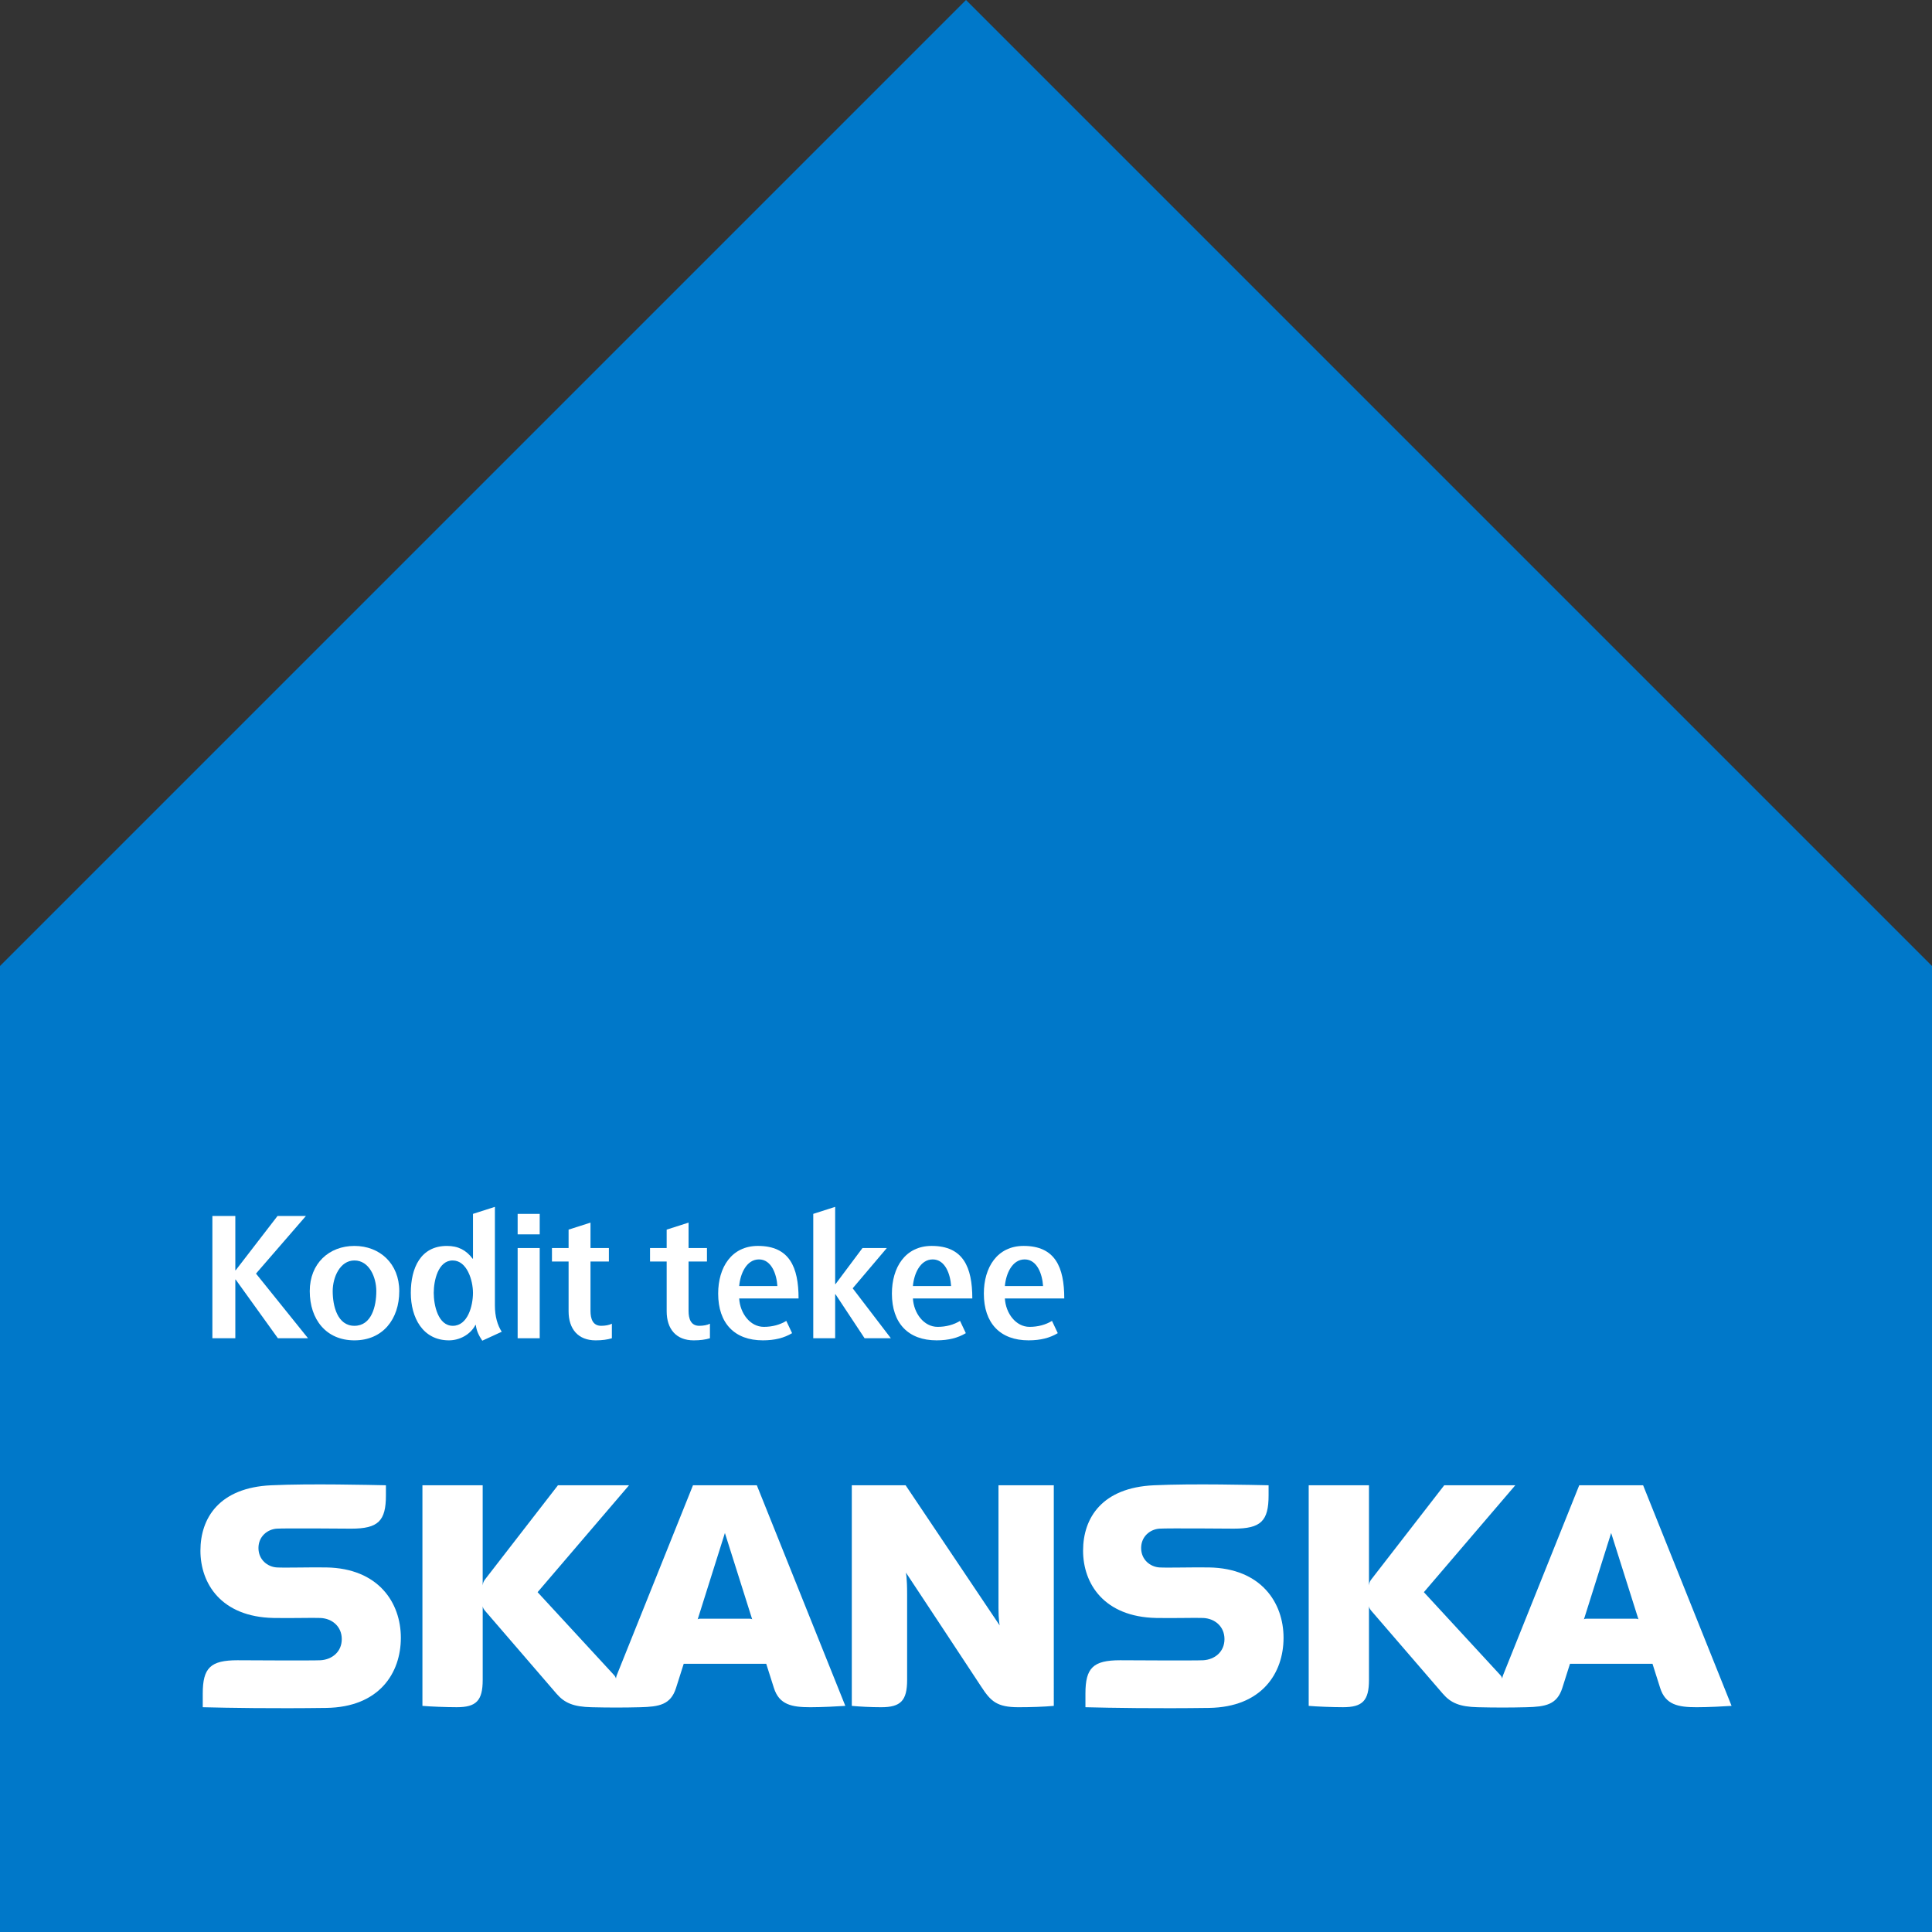 <?xml version="1.0" encoding="utf-8"?>
<!-- Generator: Adobe Illustrator 16.0.3, SVG Export Plug-In . SVG Version: 6.00 Build 0)  -->
<!DOCTYPE svg PUBLIC "-//W3C//DTD SVG 1.1//EN" "http://www.w3.org/Graphics/SVG/1.1/DTD/svg11.dtd">
<svg version="1.1" id="cmyk" xmlns="http://www.w3.org/2000/svg" xmlns:xlink="http://www.w3.org/1999/xlink" x="0px" y="0px"
	 width="255.118px" height="255.117px" viewBox="0 0 255.118 255.117" style="enable-background:new 0 0 255.118 255.117;"
	 xml:space="preserve">
<rect x="0" y="0" width="255.118" height="255.117" fill="#333333" stroke="none"/>
<g>
	<polygon style="fill:#0078c9;" points="255.118,255.117 255.118,127.559 127.559,0 0,127.559 0,255.117 	"/>
	<g>
		<path style="fill:#FFFFFF;" d="M216.03,213.75c0.24,0,0.328,0.088,0.328,0.088l-3.607-11.408l-3.596,11.408
			c0,0,0.082-0.088,0.322-0.088H216.03z M228.651,225.259c-0.949,0.064-3.049,0.178-4.613,0.178c-2.434,0-4.119-0.32-4.818-2.551
			l-1.01-3.184h-10.896l-1.01,3.184c-0.705,2.23-2.234,2.486-4.736,2.551c-2.207,0.057-4.137,0.055-6.428,0
			c-2.383-0.057-3.561-0.559-4.617-1.783l-9.426-10.93c-0.238-0.273-0.297-0.451-0.326-0.629v9.732c0,2.756-0.857,3.607-3.432,3.607
			c-1.346,0-3.516-0.084-4.527-0.176v-29.131h7.959v13.227c0.049-0.371,0.113-0.543,0.322-0.813l9.617-12.414h9.383l-12.074,14.117
			c0,0,9.98,10.826,10.109,10.963c0.197,0.215,0.242,0.449,0.242,0.449s0.018-0.23,0.111-0.457
			c0.094-0.24,10.055-25.072,10.055-25.072h8.434L228.651,225.259z"/>
		<path style="fill:#FFFFFF;" d="M150.686,204.414c0,1.539,1.193,2.486,2.416,2.564c1.059,0.064,4.488-0.037,6.555,0
			c6.863,0.117,9.834,4.643,9.834,9.289c0,4.643-2.844,9.164-9.854,9.26s-12.906-0.004-16.307-0.09v-1.799
			c0-3.396,1.008-4.404,4.588-4.404c0,0,9.932,0.059,10.963,0c1.527-0.09,2.809-1.113,2.809-2.793c0-1.676-1.281-2.719-2.809-2.789
			c-1.016-0.047-3.965,0.045-6.219-0.002c-6.875-0.143-9.643-4.527-9.643-8.883c0-4.35,2.521-8.322,9.334-8.637
			c5.199-0.242,13.172-0.039,15.162-0.002v1.324c0,3.393-1.01,4.404-4.59,4.404c0,0-8.766-0.072-9.824,0
			C151.879,201.941,150.686,202.878,150.686,204.414"/>
		<path style="fill:#FFFFFF;" d="M139.153,225.259c-1.229,0.115-2.99,0.178-4.66,0.178c-2.857,0-3.67-0.791-4.922-2.713
			c-1.131-1.736-9.95-15.074-9.95-15.074s0.164,0.639,0.164,2.875v11.303c0,2.756-0.857,3.609-3.432,3.609
			c-1.344,0-2.863-0.082-3.873-0.178v-29.131h7.105l12.42,18.506c0,0-0.156-0.711-0.156-2.299v-16.207h7.303V225.259z"/>
		<path style="fill:#FFFFFF;" d="M99,213.75c0.236,0,0.328,0.088,0.328,0.088l-3.605-11.408l-3.596,11.408
			c0,0,0.08-0.088,0.318-0.088H99z M91.508,196.128h8.43l11.686,29.131c-0.949,0.064-3.047,0.178-4.615,0.178
			c-2.434,0-4.117-0.32-4.818-2.551l-1.012-3.184H90.283l-1.012,3.184c-0.703,2.23-2.232,2.486-4.734,2.551
			c-2.207,0.057-4.137,0.055-6.428,0c-2.383-0.057-3.561-0.559-4.619-1.783l-9.422-10.93c-0.24-0.273-0.303-0.451-0.328-0.629v9.732
			c0,2.756-0.859,3.607-3.434,3.607c-1.344,0-3.514-0.084-4.525-0.176v-29.131h7.957v13.227c0.049-0.371,0.117-0.543,0.326-0.813
			l9.613-12.414h9.387l-12.076,14.117c0,0,9.98,10.826,10.109,10.963c0.197,0.215,0.242,0.449,0.242,0.449s0.018-0.23,0.109-0.457
			C81.545,220.96,91.508,196.128,91.508,196.128"/>
		<path style="fill:#FFFFFF;" d="M50.961,197.453c0,3.393-1.012,4.404-4.588,4.404c0,0-8.77-0.072-9.828,0
			c-1.223,0.084-2.416,1.021-2.416,2.557c0,1.539,1.193,2.486,2.416,2.564c1.059,0.064,4.49-0.037,6.553,0
			c6.865,0.117,9.834,4.643,9.834,9.289c0,4.643-2.84,9.164-9.85,9.26c-7.012,0.096-12.906-0.004-16.309-0.09v-1.799
			c0-3.396,1.012-4.404,4.588-4.404c0,0,9.934,0.059,10.965,0c1.523-0.09,2.805-1.113,2.805-2.793c0-1.676-1.281-2.719-2.805-2.789
			c-1.016-0.047-3.965,0.045-6.219-0.002c-6.879-0.143-9.641-4.527-9.641-8.883c0-4.35,2.518-8.322,9.332-8.637
			c5.197-0.242,13.168-0.039,15.162-0.002V197.453z"/>
		<g>
			<path style="fill:#FFFFFF;" d="M36.695,176.714l-5.574-7.75h-0.047v7.75h-3.029v-16.146h3.029v7.17h0.047l5.527-7.17h3.748
				l-6.592,7.609l6.869,8.537H36.695z"/>
			<path style="fill:#FFFFFF;" d="M46.801,176.992c-3.725,0-5.898-2.754-5.898-6.5c0-3.656,2.545-5.969,5.898-5.969
				s5.922,2.336,5.922,5.969C52.723,174.193,50.549,176.992,46.801,176.992z M46.801,166.443c-1.92,0-2.869,2.244-2.869,4.049
				c0,1.965,0.625,4.58,2.869,4.58c2.268,0,2.891-2.592,2.891-4.58C49.691,168.64,48.744,166.443,46.801,166.443z"/>
			<path style="fill:#FFFFFF;" d="M63.684,177.037c-0.486-0.717-0.764-1.342-0.855-2.082h-0.047
				c-0.67,1.297-2.127,2.037-3.492,2.037c-3.471,0-5.043-3.008-5.043-6.27c0-3.285,1.295-6.199,4.766-6.199
				c1.504,0,2.543,0.555,3.4,1.689h0.045v-5.922l2.893-0.926v13.023c0,1.457,0.348,2.613,0.902,3.469L63.684,177.037z
				 M59.775,166.443c-1.922,0-2.5,2.66-2.5,4.279c0,1.643,0.578,4.35,2.521,4.35c1.967,0,2.66-2.637,2.66-4.35
				C62.457,169.08,61.672,166.443,59.775,166.443z"/>
			<path style="fill:#FFFFFF;" d="M68.354,162.996v-2.705h2.914v2.705H68.354z M68.354,176.714V164.8h2.914v11.914H68.354z"/>
			<path style="fill:#FFFFFF;" d="M78.645,176.992c-2.289,0-3.563-1.48-3.563-3.84v-6.57h-2.197V164.8h2.197v-2.43l2.893-0.924
				v3.354h2.428v1.781h-2.428v6.523c0,1.041,0.301,1.967,1.41,1.967c0.533,0,1.064-0.094,1.412-0.277v1.92
				C80.195,176.898,79.523,176.992,78.645,176.992z"/>
			<path style="fill:#FFFFFF;" d="M91.596,176.992c-2.291,0-3.563-1.48-3.563-3.84v-6.57h-2.197V164.8h2.197v-2.43l2.891-0.924
				v3.354h2.43v1.781h-2.43v6.523c0,1.041,0.301,1.967,1.412,1.967c0.531,0,1.064-0.094,1.41-0.277v1.92
				C93.145,176.898,92.475,176.992,91.596,176.992z"/>
			<path style="fill:#FFFFFF;" d="M97.607,171.462c0.115,1.943,1.434,3.748,3.262,3.748c1.111,0,2.129-0.277,2.961-0.787
				l0.764,1.619c-1.041,0.625-2.268,0.949-3.863,0.949c-3.748,0-5.898-2.268-5.898-6.178c0-3.445,1.758-6.291,5.25-6.291
				c4.164,0,5.367,2.799,5.367,6.939H97.607z M100.221,166.304c-1.664,0-2.475,1.92-2.613,3.516h5.043
				C102.559,168.292,101.887,166.304,100.221,166.304z"/>
			<path style="fill:#FFFFFF;" d="M114.168,176.714l-3.84-5.807h-0.047v5.807h-2.891v-16.424l2.891-0.926v10.201h0.047l3.563-4.766
				h3.215l-4.51,5.32l5.041,6.594H114.168z"/>
			<path style="fill:#FFFFFF;" d="M120.549,171.462c0.115,1.943,1.434,3.748,3.262,3.748c1.111,0,2.129-0.277,2.961-0.787
				l0.764,1.619c-1.041,0.625-2.268,0.949-3.863,0.949c-3.748,0-5.898-2.268-5.898-6.178c0-3.445,1.758-6.291,5.25-6.291
				c4.164,0,5.368,2.799,5.368,6.939H120.549z M123.162,166.304c-1.664,0-2.475,1.92-2.613,3.516h5.043
				C125.5,168.292,124.828,166.304,123.162,166.304z"/>
			<path style="fill:#FFFFFF;" d="M132.692,171.462c0.115,1.943,1.434,3.748,3.262,3.748c1.109,0,2.127-0.277,2.961-0.787
				l0.762,1.619c-1.041,0.625-2.266,0.949-3.861,0.949c-3.748,0-5.9-2.268-5.9-6.178c0-3.445,1.758-6.291,5.252-6.291
				c4.164,0,5.367,2.799,5.367,6.939H132.692z M135.305,166.304c-1.666,0-2.475,1.92-2.613,3.516h5.043
				C137.641,168.292,136.971,166.304,135.305,166.304z"/>
		</g>
	</g>
</g>
</svg>
